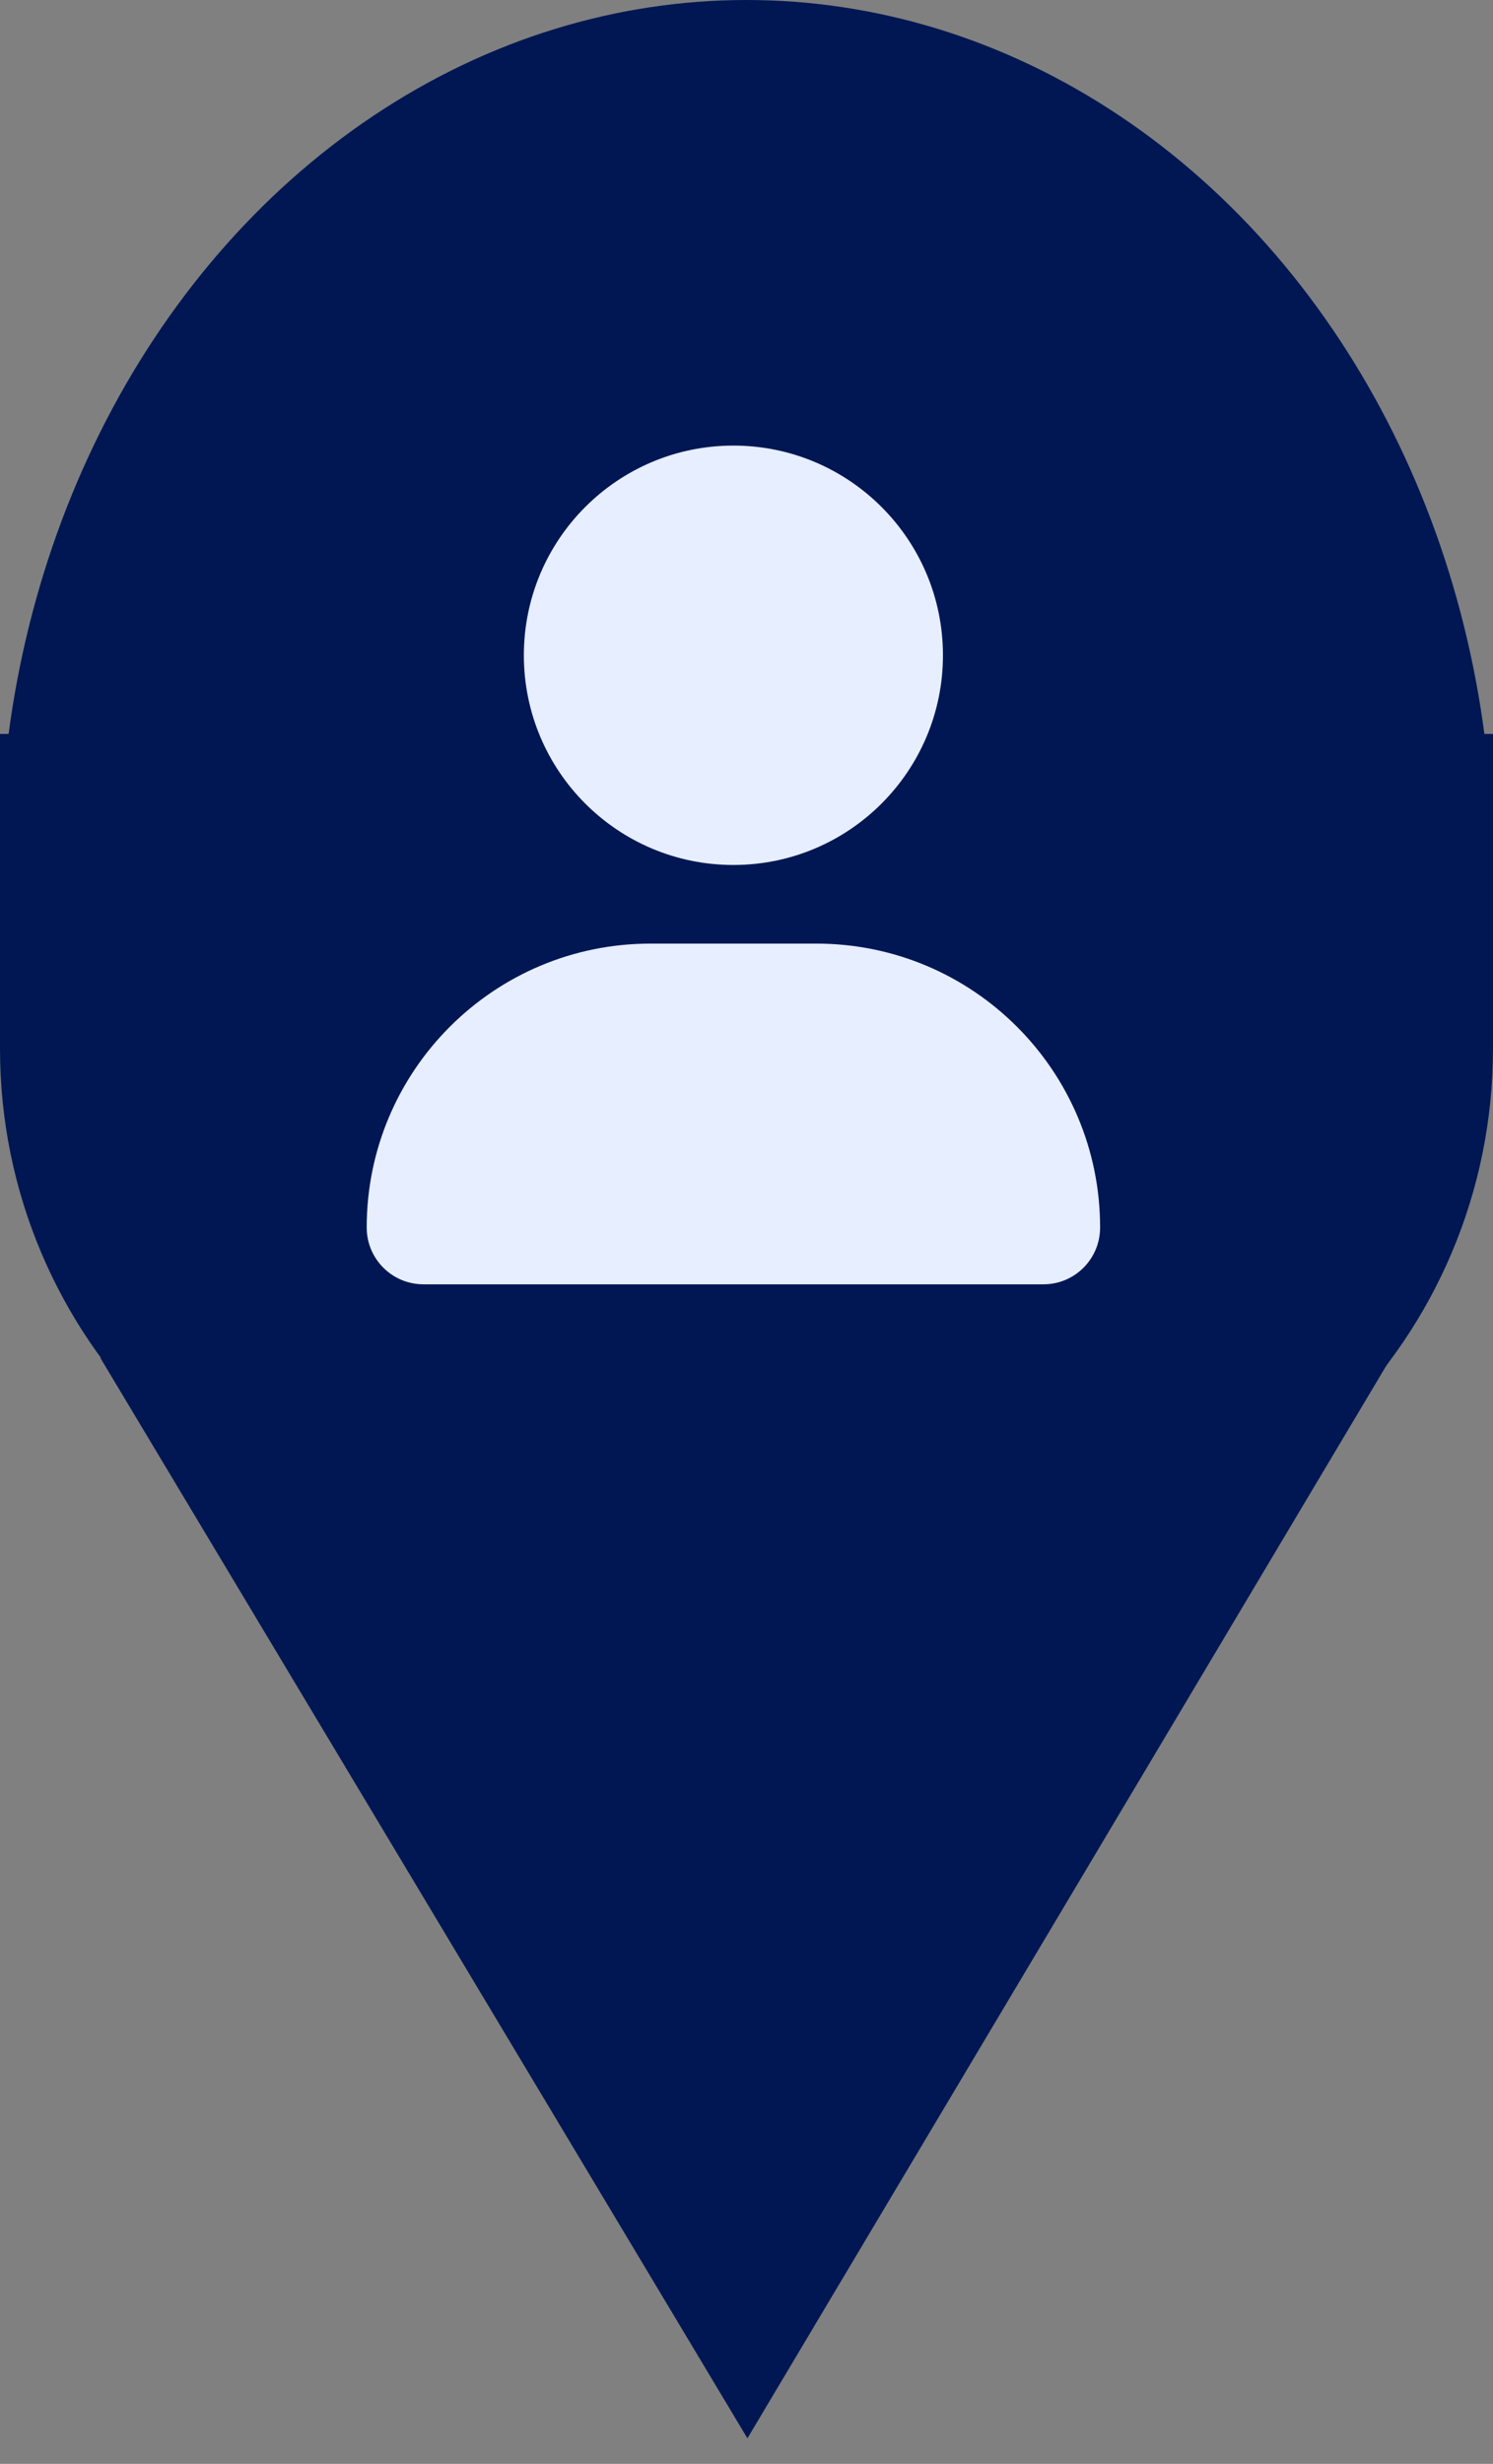 <svg width="57" height="94" viewBox="0 0 57 94" fill="none" xmlns="http://www.w3.org/2000/svg">
<rect x="0" y="0" width="57" height="94" fill="#808080" stroke="none"/>
<path d="M28.535 93.025L3.831 51.805L53.134 51.753L28.535 93.025Z" fill="#001753"/>
<path d="M0 28H57V40C57 51.046 48.046 60 37 60H20C8.954 60 0 51.046 0 40V28Z" fill="#001753"/>
<ellipse cx="28.5" cy="33" rx="28.5" ry="33" fill="#001753"/>
<path d="M28 33C32.419 33 36 29.418 36 25C36 20.582 32.419 17 28 17C23.581 17 20 20.582 20 25C20 29.418 23.581 33 28 33ZM31.169 36H24.831C18.851 36 14 40.85 14 46.831C14 48.028 14.97 48.998 16.166 48.998H39.835C41.031 49 42 48.031 42 46.831C42 40.85 37.15 36 31.169 36Z" fill="#E6EEFF"/>
</svg>
